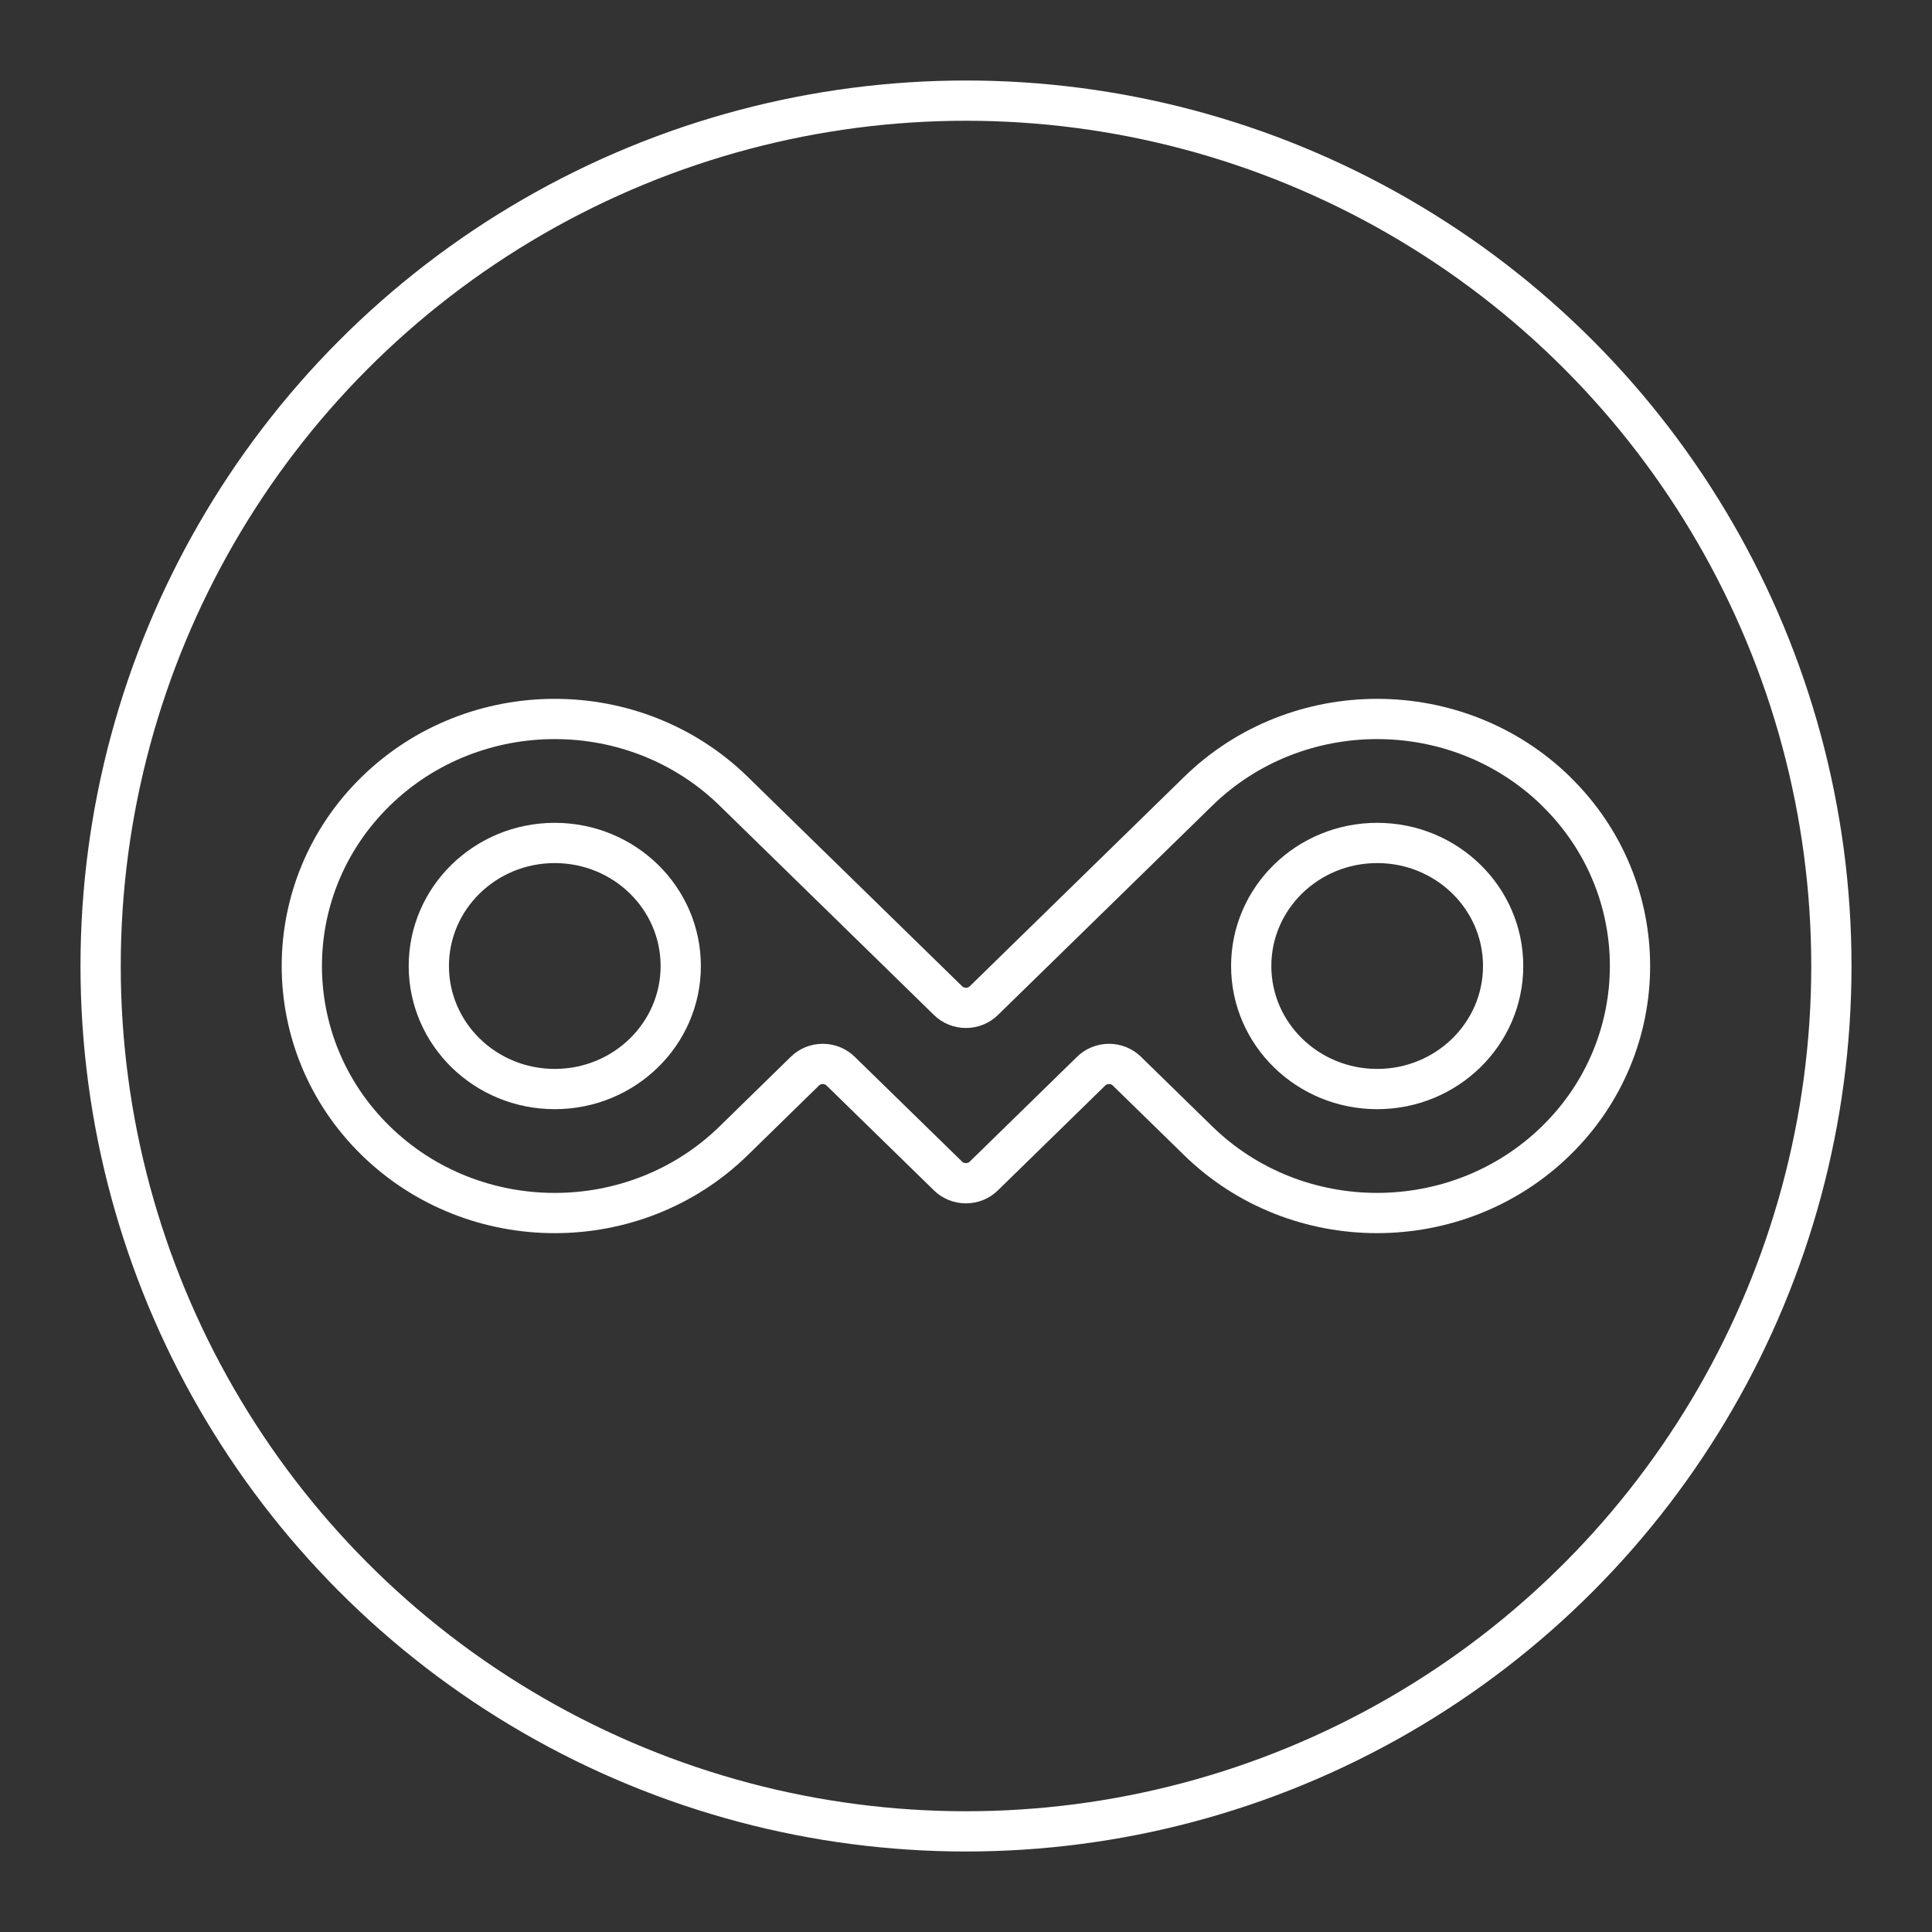 <?xml version="1.0" encoding="UTF-8"?><svg id="a" xmlns="http://www.w3.org/2000/svg" viewBox="0 0 48 48"><rect x="0" y="0" width="48" height="48" fill="#333333" stroke="none"/><defs><style>.b{fill:none;stroke:#fff;stroke-linecap:round;stroke-linejoin:round;}</style></defs><circle class="b" cx="24" cy="24" r="21.5"/><path class="b" d="m34.216,27.057c-1.729,0-3.13-1.368-3.13-3.057s1.401-3.057,3.13-3.057,3.129,1.368,3.129,3.057-1.401,3.057-3.129,3.057m-20.433,0c-1.728,0-3.129-1.368-3.129-3.057s1.401-3.057,3.129-3.057,3.13,1.368,3.13,3.057-1.401,3.057-3.13,3.057m24.877-7.399c-2.451-2.394-6.439-2.394-8.89,0l-5.327,5.203c-.114.111-.27.179-.444.179s-.33-.068-.444-.179l-5.327-5.203c-2.451-2.394-6.439-2.394-8.891,0-2.451,2.394-2.451,6.29,0,8.684,2.452,2.394,6.44,2.394,8.891 0l1.771-1.731c.115-.111.269-.178.443-.178.173,0,.331.069.444.18l2.668,2.605c.114.111.27.179.444.179s.331-.068.444-.179l2.667-2.605c.114-.111.271-.18.444-.18.174,0,.329.067.443.178l1.772,1.731c2.451,2.394,6.439,2.393,8.89-0,2.452-2.394,2.452-6.29,0-8.684"/></svg>